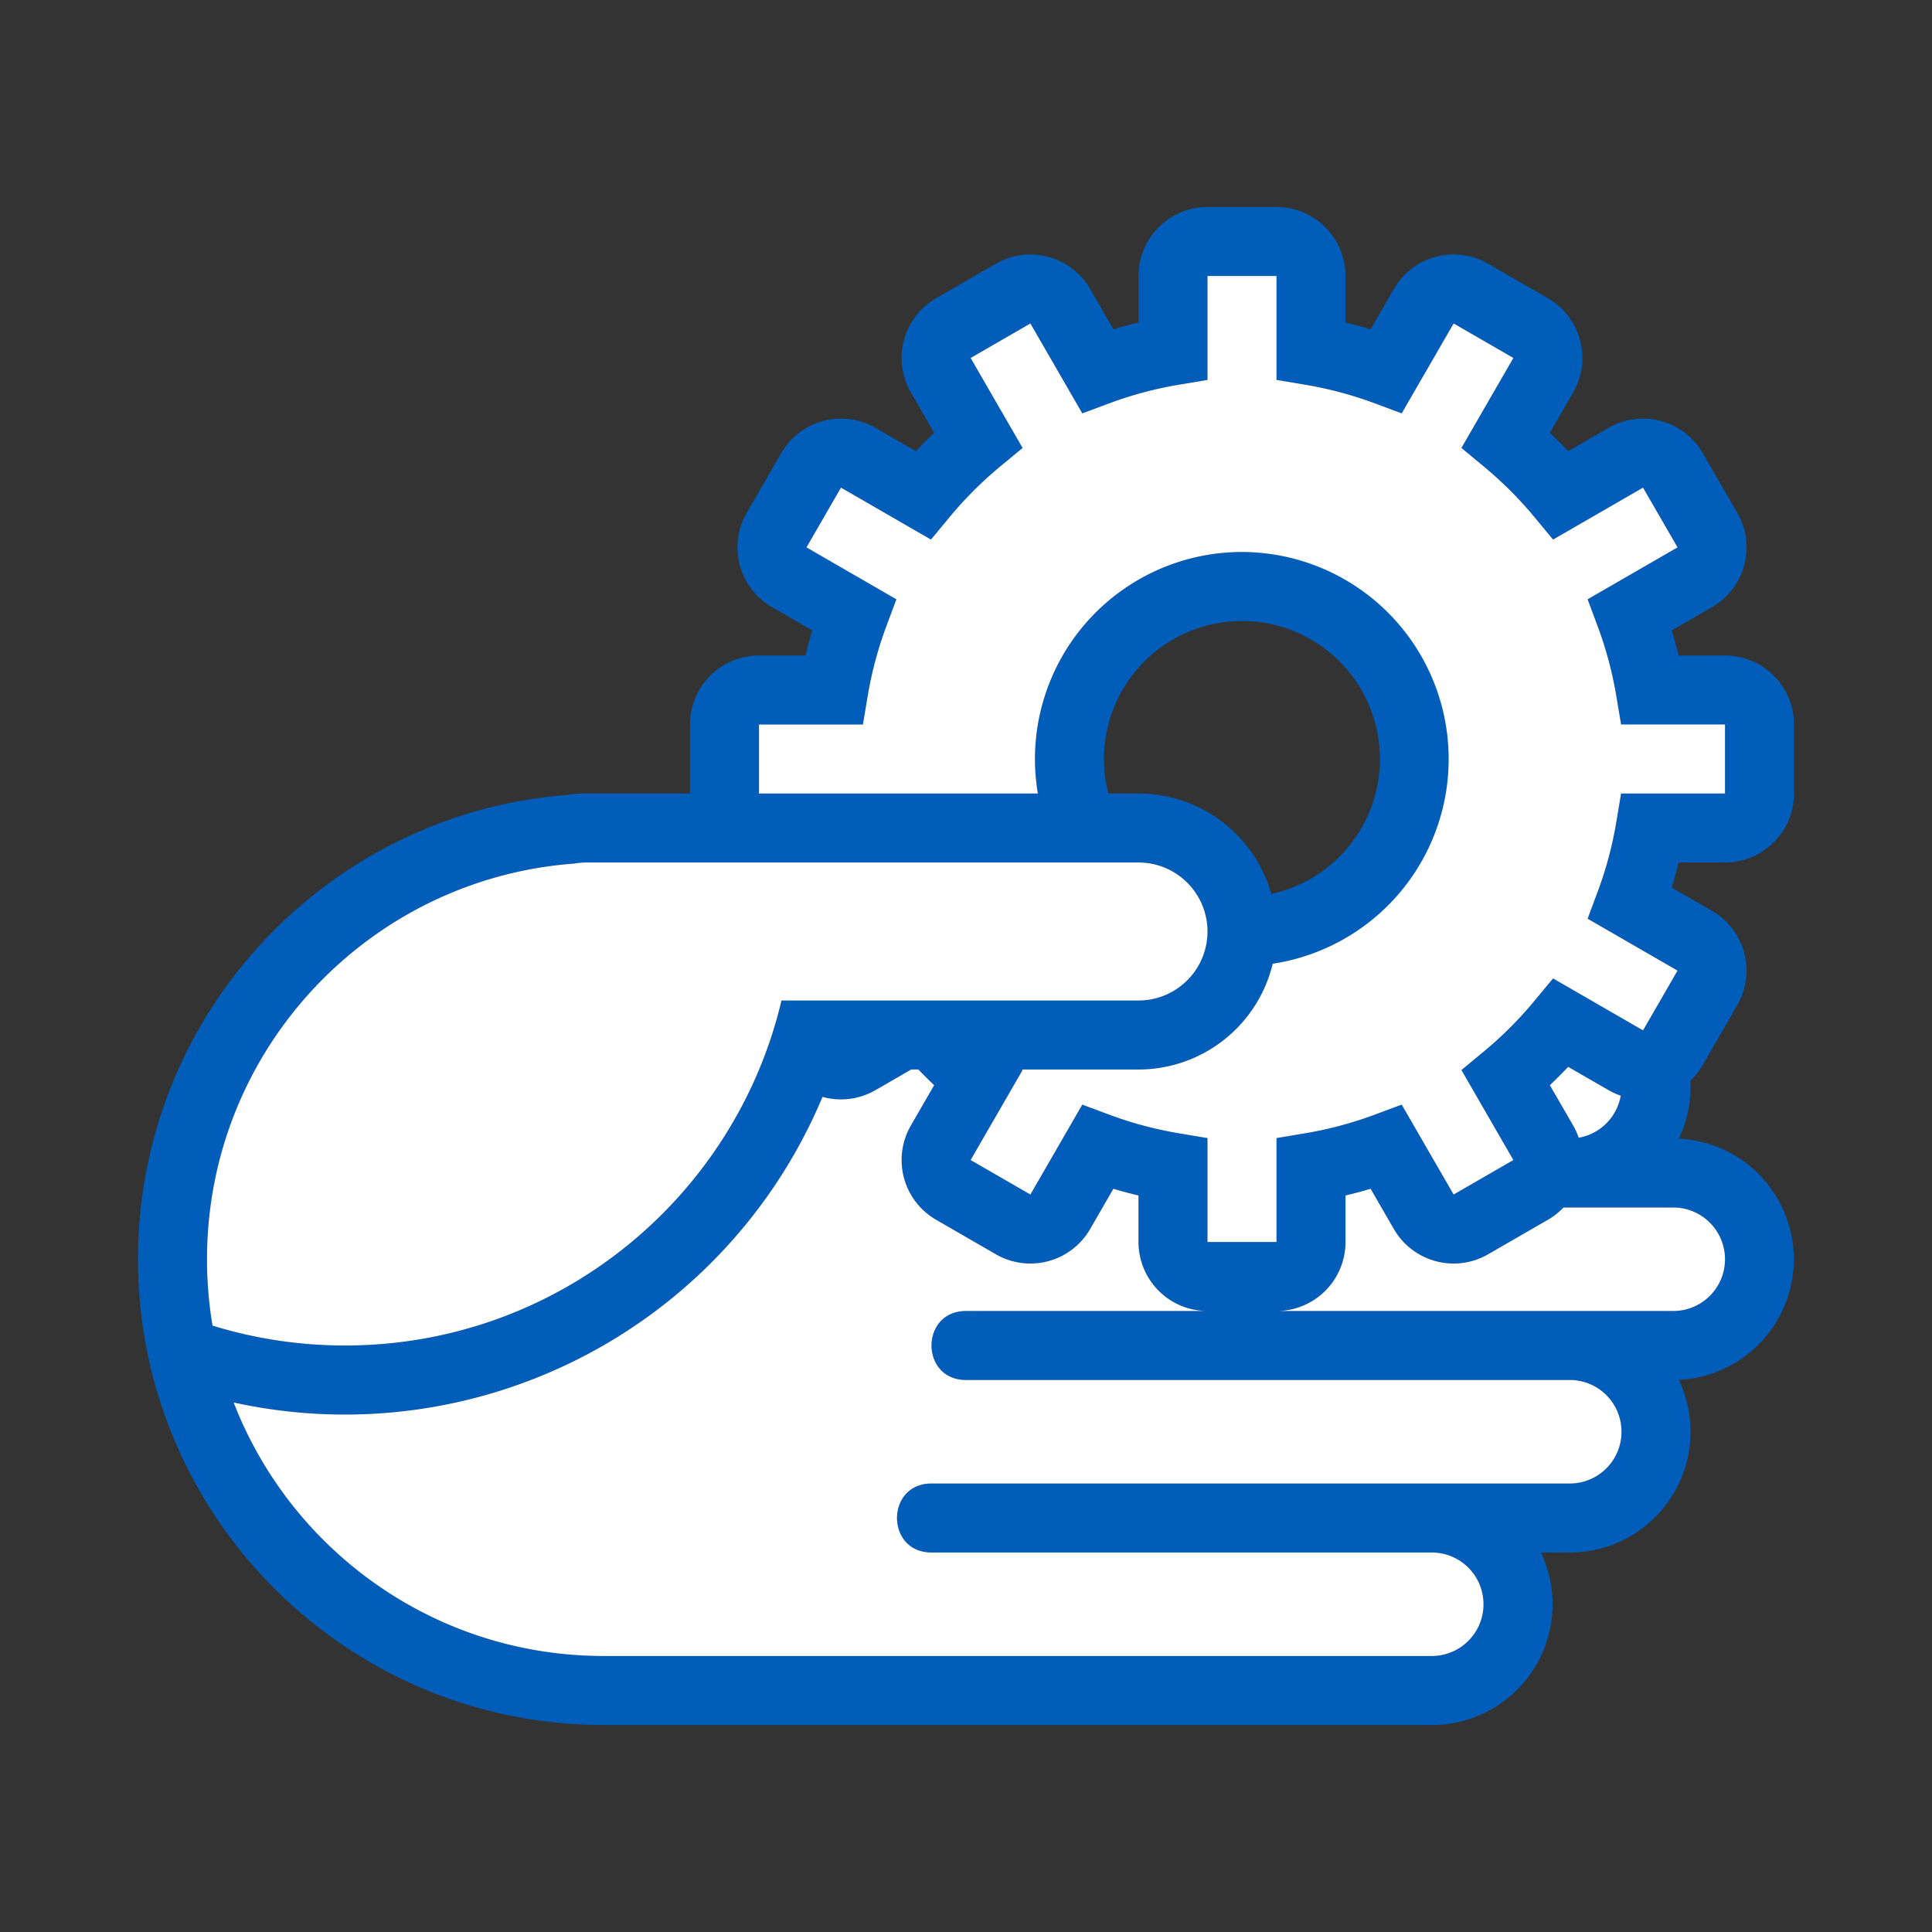 <svg xmlns="http://www.w3.org/2000/svg" width="56" height="56" class="wd-accent-hand-gear wd-accent" focusable="false" role="presentation" viewBox="0 0 56 56"><rect x="0" y="0" width="56" height="56" fill="#333333" stroke="none"/><g fill="none" fill-rule="evenodd" class="wd-icon-container"><path fill="#005DBA" fill-rule="nonzero" d="M37 6a2 2 0 0 1 2 2v1.348c.245.058.488.123.728.195l.674-1.167a2 2 0 0 1 2.732-.732l1.732 1a2 2 0 0 1 .732 2.732l-.675 1.17c.182.172.36.349.531.531l1.17-.675a2 2 0 0 1 2.732.732l1 1.732a2 2 0 0 1-.732 2.732l-1.167.674c.072.24.137.483.195.728H50a2 2 0 0 1 2 2v2a2 2 0 0 1-2 2h-1.348a12.91 12.91 0 0 1-.195.728l1.167.674a2 2 0 0 1 .732 2.732l-1 1.732a2 2 0 0 1-.36.457 3.486 3.486 0 0 1-.334 1.681 3.5 3.5 0 0 1 0 6.992c.217.456.338.966.338 1.504 0 1.935-1.565 3.5-3.5 3.5h-.836a3.499 3.499 0 0 1-3.164 5h-24C10.044 50 4 43.956 4 36.5c0-7.09 5.465-12.903 12.412-13.457.194-.028.39-.043.588-.043h3v-2a2 2 0 0 1 2-2h1.348c.058-.245.123-.488.195-.728l-1.167-.674a2 2 0 0 1-.732-2.732l1-1.732a2 2 0 0 1 2.732-.732l1.17.675a13.075 13.075 0 0 1 .531-.531l-.675-1.17a2 2 0 0 1 .732-2.732l1.732-1a2 2 0 0 1 2.732.732l.674 1.167c.24-.072.483-.137.728-.195V8a2 2 0 0 1 2-2h2zM26.62 31h-.208l-1.036.598a1.994 1.994 0 0 1-1.535.195 15.01 15.01 0 0 1-17.069 8.858C8.437 44.951 12.612 48 17.5 48h24a1.499 1.499 0 1 0 0-3H27c-1.333 0-1.333-2 0-2h18.5c.83 0 1.5-.67 1.5-1.5s-.67-1.5-1.5-1.5H28c-1.333 0-1.333-2 0-2h7a2 2 0 0 1-2-2v-1.348a12.91 12.91 0 0 1-.728-.195l-.674 1.167a2 2 0 0 1-2.732.732l-1.732-1a2 2 0 0 1-.732-2.732l.675-1.17c-.156-.147-.309-.299-.458-.454zM33 25H17c-.12 0-.24.01-.354.031C10.694 25.468 6 30.436 6 36.5c0 .655.055 1.298.16 1.924C7.374 38.798 8.663 39 10 39c6.147 0 11.298-4.267 12.652-10H33a2 2 0 1 0 0-4zm6.728 9.457c-.24.072-.483.137-.728.195V36a2 2 0 0 1-2 2h11.5a1.5 1.5 0 0 0 0-3h-3.181a2 2 0 0 1-.453.356l-1.732 1a2 2 0 0 1-2.732-.732zM37 8h-2v3.012l-.835.14c-.685.115-1.355.295-2.002.535l-.792.295-1.505-2.606-1.732 1 1.506 2.608-.65.539a11.071 11.071 0 0 0-1.467 1.466l-.539.651-2.608-1.506-1 1.732 2.606 1.505-.295.792c-.24.647-.42 1.317-.535 2.002l-.14.835H22v2h8.083a6 6 0 1 1 6.807 4.934A4.002 4.002 0 0 1 33 31h-3.379l.02.016-1.507 2.608 1.732 1 1.505-2.606.792.295c.647.24 1.317.42 2.002.535l.835.14V36h2v-3.012l.835-.14a10.914 10.914 0 0 0 2.002-.535l.792-.295 1.505 2.606 1.732-1-1.506-2.608.65-.539a11.073 11.073 0 0 0 1.467-1.466l.539-.651 2.608 1.506 1-1.732-2.606-1.505.295-.792c.24-.647.42-1.317.535-2.002l.14-.835H50v-2h-3.012l-.14-.835a10.914 10.914 0 0 0-.535-2.002l-.295-.792 2.606-1.505-1-1.732-2.608 1.506-.539-.65a11.073 11.073 0 0 0-1.466-1.467l-.651-.539 1.506-2.608-1.732-1-1.505 2.606-.792-.295c-.647-.24-1.317-.42-2.002-.535l-.835-.14V8zm8.454 22.923c-.172.182-.349.36-.531.531l.675 1.17c.066.115.12.233.161.354a1.501 1.501 0 0 0 1.219-1.219 2.01 2.01 0 0 1-.354-.16zM36 18a4 4 0 0 0-3.874 5H33a4.002 4.002 0 0 1 3.85 2.91A4.001 4.001 0 0 0 36 18z" class="color-500"/><path fill="#FFF" d="M23.84 31.793c.5.139 1.052.084 1.536-.195L26.412 31h.207c.15.155.302.307.458.454l-.675 1.17a2 2 0 0 0 .732 2.732l1.732 1a2 2 0 0 0 2.732-.732l.674-1.167c.24.072.483.137.728.195V36a2 2 0 0 0 2 2h2a2 2 0 0 0 2-2v-1.348c.245-.058.488-.123.728-.195l.674 1.167a2 2 0 0 0 2.732.732l1.732-1a2 2 0 0 0 .453-.356H48.5a1.5 1.5 0 0 1 0 3H28c-1.333 0-1.333 2 0 2h17.5c.83 0 1.5.67 1.5 1.5s-.67 1.5-1.5 1.5H27c-1.333 0-1.333 2 0 2h14.5a1.499 1.499 0 1 1 0 3h-24c-4.887 0-9.063-3.049-10.728-7.349a15.01 15.01 0 0 0 17.069-8.858zM33 25a2 2 0 1 1 0 4H22.652C21.298 34.733 16.147 39 10 39c-1.337 0-2.626-.202-3.84-.576A11.577 11.577 0 0 1 6 36.5c0-6.064 4.694-11.032 10.646-11.469.115-.02.233-.031.354-.031zm4-17v3.012l.835.14c.685.115 1.355.295 2.002.535l.792.295 1.505-2.606 1.732 1-1.506 2.608.65.539c.534.442 1.025.933 1.467 1.466l.539.651 2.608-1.506 1 1.732-2.606 1.505.295.792c.24.647.42 1.317.535 2.002l.14.835H50v2h-3.012l-.14.835a10.914 10.914 0 0 1-.535 2.002l-.295.792 2.606 1.505-1 1.732-2.608-1.506-.539.65a11.073 11.073 0 0 1-1.466 1.467l-.651.539 1.506 2.608-1.732 1-1.505-2.606-.792.295c-.647.24-1.317.42-2.002.535l-.835.14V36h-2v-3.012l-.835-.14a10.914 10.914 0 0 1-2.002-.535l-.792-.295-1.505 2.606-1.732-1 1.506-2.608-.019-.016H33a4.002 4.002 0 0 0 3.89-3.066A6.001 6.001 0 0 0 36 16a6 6 0 0 0-5.917 7H22v-2h3.012l.14-.835c.115-.685.295-1.355.535-2.002l.295-.792-2.606-1.505 1-1.732 2.608 1.506.539-.65a11.071 11.071 0 0 1 1.466-1.467l.651-.539-1.506-2.608 1.732-1 1.505 2.606.792-.295c.647-.24 1.317-.42 2.002-.535l.835-.14V8h2zm8.454 22.923l1.17.675c.115.066.233.12.354.161a1.501 1.501 0 0 1-1.219 1.219 2.01 2.01 0 0 0-.16-.354l-.676-1.17c.182-.172.36-.349.531-.531z" class="french-vanilla-100"/></g></svg>